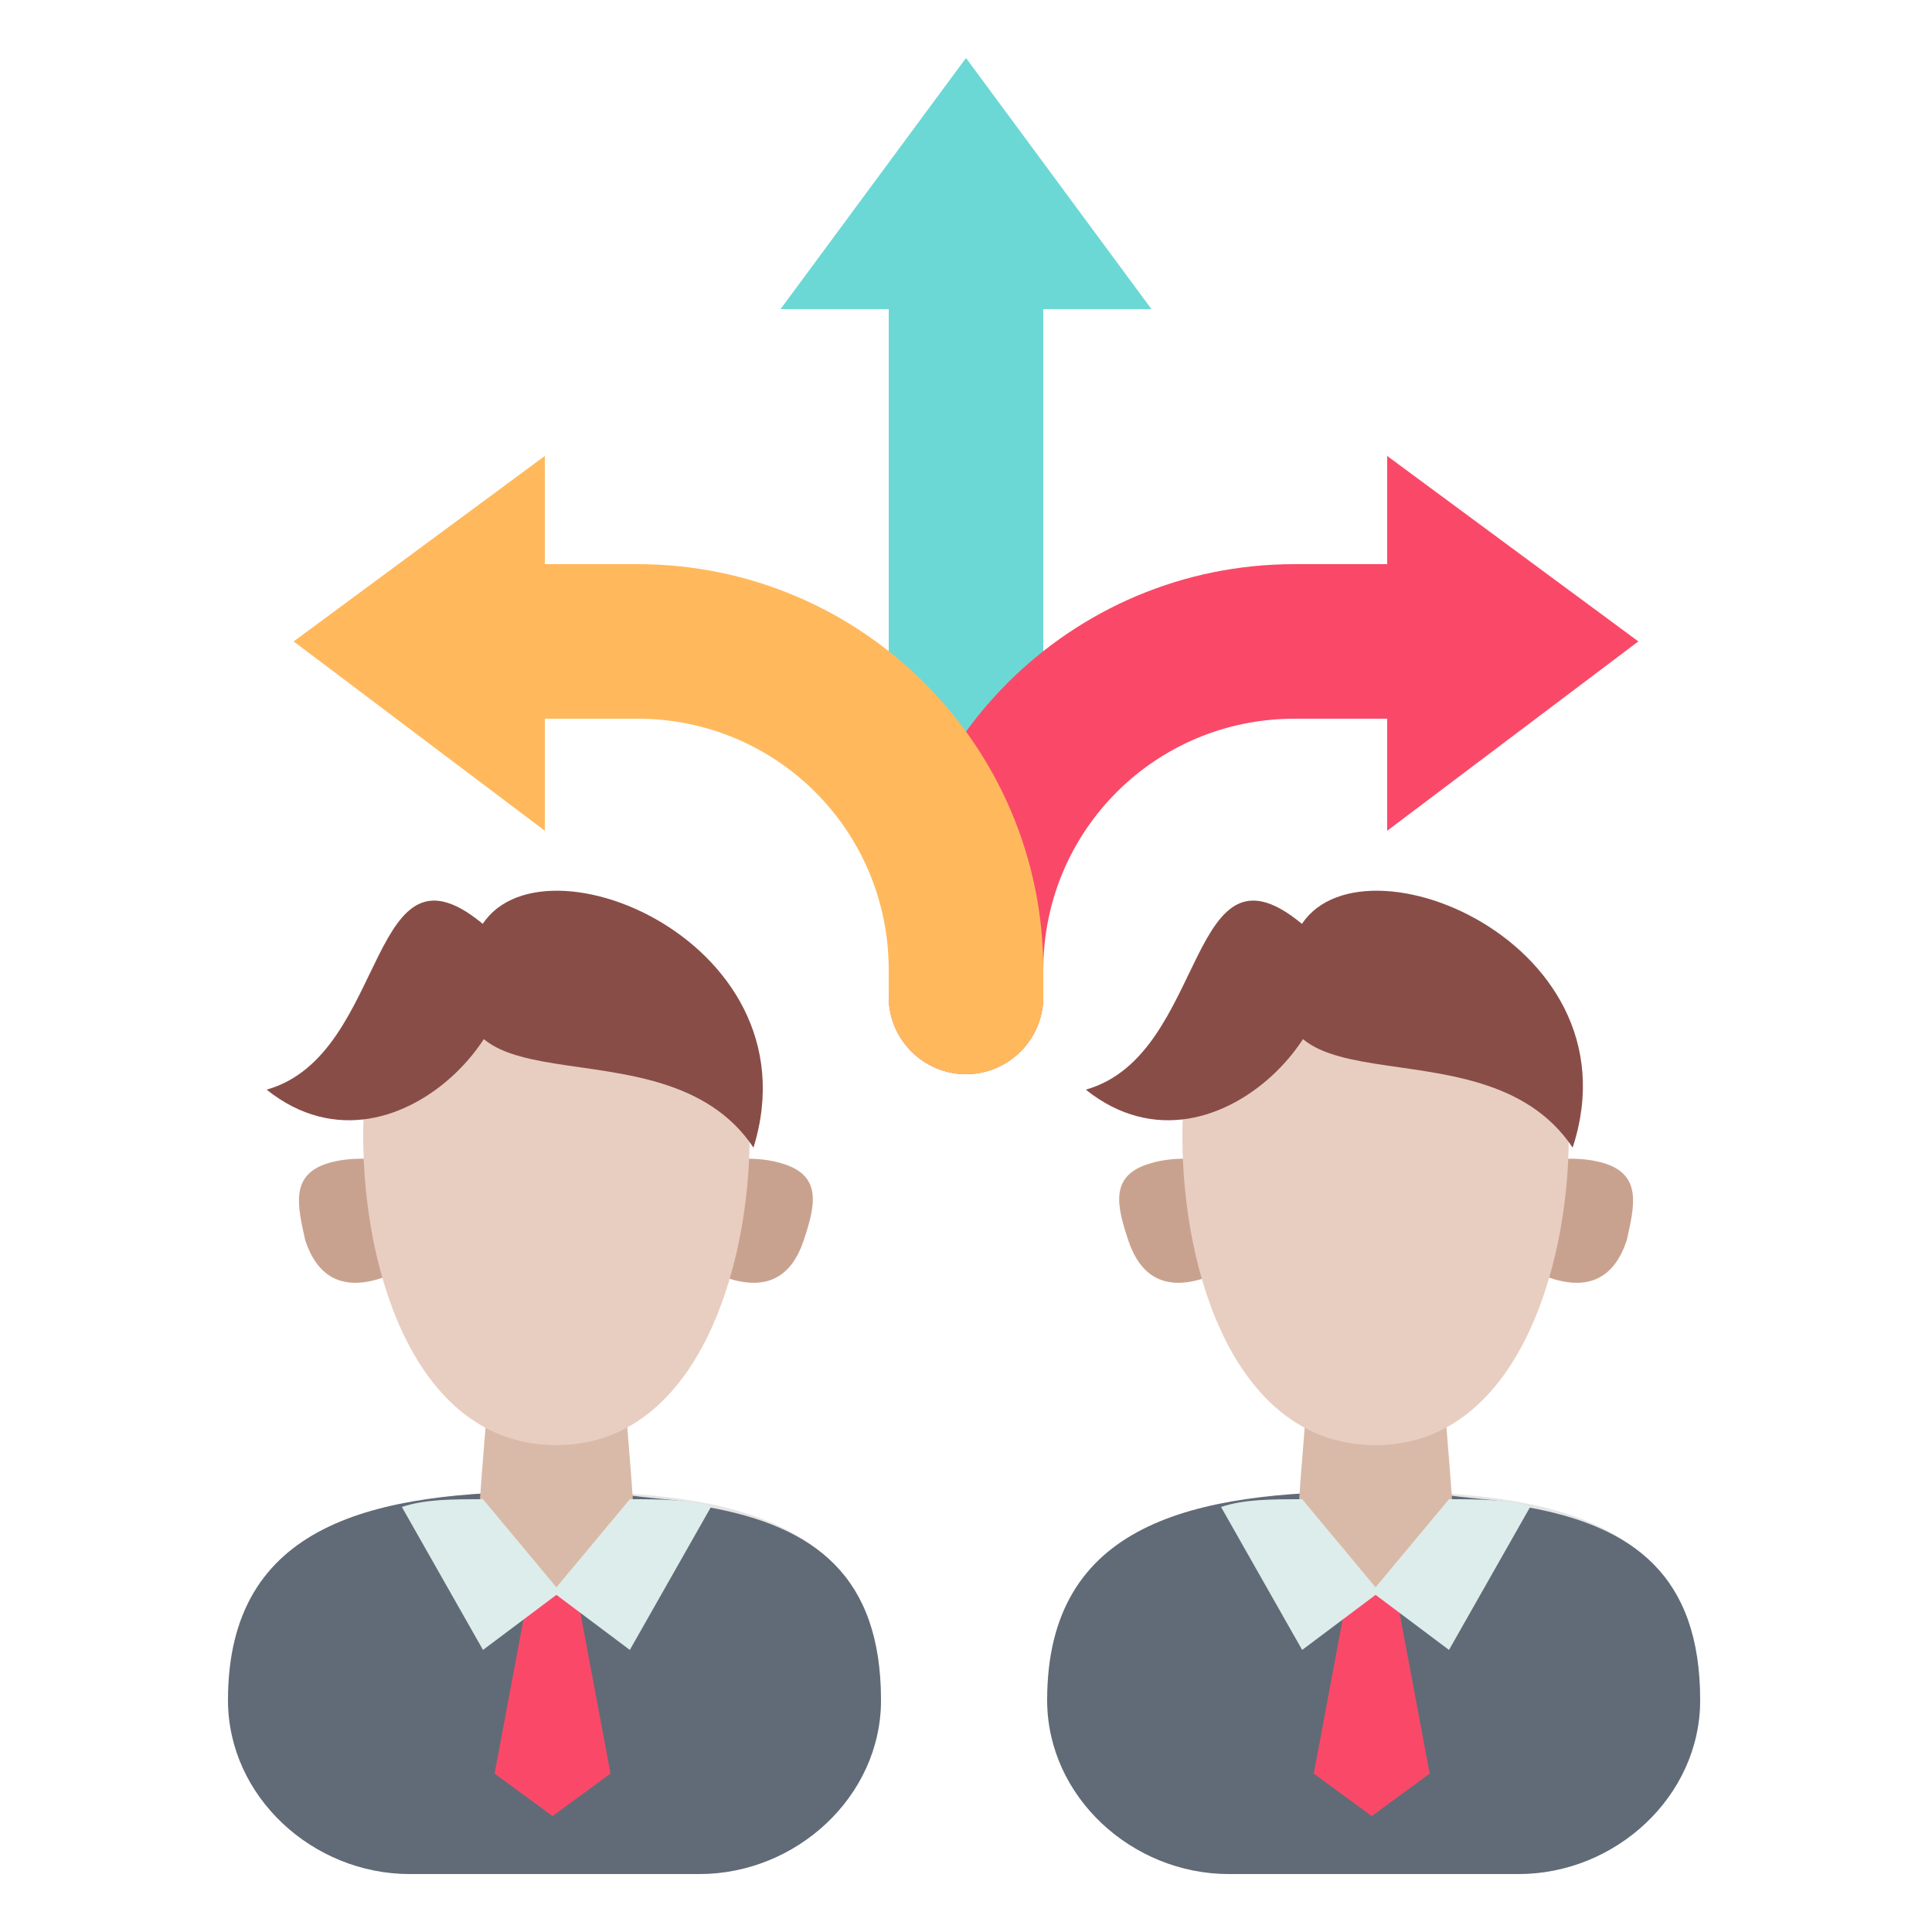 <?xml version="1.0" encoding="utf-8"?>
<!-- Generator: Adobe Illustrator 18.0.0, SVG Export Plug-In . SVG Version: 6.00 Build 0)  -->
<!DOCTYPE svg PUBLIC "-//W3C//DTD SVG 1.1//EN" "http://www.w3.org/Graphics/SVG/1.1/DTD/svg11.dtd">
<svg version="1.1" id="Layer_1" xmlns="http://www.w3.org/2000/svg" xmlns:xlink="http://www.w3.org/1999/xlink" x="0px" y="0px"
	 viewBox="0 0 50 50" enable-background="new 0 0 50 50" xml:space="preserve">
<g>
	<g>
		<g>
			<g>
				<g>
					<g>
						<polygon fill="#6CD8D5" points="23,21.2 27,21.2 27,8 29.8,8 25,1.5 20.2,8 23,8 						"/>
					</g>
				</g>
			</g>
		</g>
		<g>
			<g>
				<g>
					<g>
						<path fill="#FA4968" d="M37.8,14.6h-4.3c-5.8,0-10.5,4.7-10.5,10.5v0.7c0,1.1,0.9,2,2,2s2-0.9,2-2v-0.7c0-3.6,2.9-6.5,6.5-6.5
							h4.3V14.6z"/>
					</g>
				</g>
				<g>
					<polygon fill="#FA4968" points="35.9,11.8 35.9,21.5 42.4,16.6 					"/>
				</g>
			</g>
			<g>
				<g>
					<g>
						<path fill="#FFB95C" d="M12.2,14.6h4.3c5.8,0,10.5,4.7,10.5,10.5v0.7c0,1.1-0.9,2-2,2s-2-0.9-2-2v-0.7c0-3.6-2.9-6.5-6.5-6.5
							h-4.3V14.6z"/>
					</g>
				</g>
				<g>
					<polygon fill="#FFB95C" points="14.1,11.8 14.1,21.5 7.6,16.6 					"/>
				</g>
			</g>
		</g>
	</g>
	<g>
		<g>
			<g>
				<path fill="#E5E5E5" d="M39.3,48.5c2.5,0,4.7-2,4.7-4.5l0,0c0-4.6-3.8-5.4-8.4-5.4c-4.7,0-8.4,0.8-8.4,5.4l0,0
					c0,2.5,2.2,4.5,4.7,4.5H39.3z"/>
			</g>
			<g>
				<path fill="#616B77" d="M44,44L44,44c0,2.5-2.2,4.5-4.7,4.5h-7.5c-2.5,0-4.7-2-4.7-4.5l0,0c0-4.6,3.8-5.4,8.4-5.4
					c0.7,0,1.4,0,2,0.1c0.7,0.1,1.4,0.1,2,0.3C42.3,39.5,44,40.8,44,44z"/>
			</g>
			<g>
				<path fill="#D9BAA8" d="M34,34.1c0,0-0.4,4.7-0.4,5.1c0,1.1,0.9,1.9,2,1.9s2-0.9,2-1.9c0-0.4-0.4-5.1-0.4-5.1H34z"/>
			</g>
			<g>
				<path fill="#C9A28F" d="M42.1,32.1c-0.3,0.9-0.9,1.3-1.9,1s-1.9-1.3-1.7-2.1c0.3-0.9,2-1.2,3-0.9C42.5,30.4,42.3,31.2,42.1,32.1
					z"/>
			</g>
			<g>
				<path fill="#C9A28F" d="M29.2,32.1c0.3,0.9,0.9,1.3,1.9,1c1-0.3,1.9-1.3,1.7-2.1c-0.3-0.9-2-1.2-3-0.9
					C28.7,30.4,28.9,31.2,29.2,32.1z"/>
			</g>
			<g>
				<path fill="#E8CEC1" d="M40.6,29.4c0,3.5-1.4,8-5,8s-5-4.4-5-8s1.4-4.8,5-4.8C39.2,24.7,40.6,25.9,40.6,29.4z"/>
			</g>
			<g>
				<path fill="#894D47" d="M28.1,28.2c3.2-0.9,2.6-6.9,5.7-4.2C35.8,25.6,31.6,31,28.1,28.2z"/>
			</g>
			<g>
				<path fill="#894D47" d="M40.7,29.7c-2.4-3.6-8.9-0.4-7.2-5.4C34.6,21.2,42.5,24.2,40.7,29.7z"/>
			</g>
			<g>
				<polygon fill="#FA4968" points="34.9,41.1 34,45.9 35.5,47 37,45.9 36.1,41.1 				"/>
			</g>
			<g>
				<path fill="#DDEDEB" d="M39.6,39l-2.1,3.7l-2-1.5l2-2.4C38.3,38.8,39,38.8,39.6,39z"/>
			</g>
			<g>
				<path fill="#DDEDEB" d="M31.6,39l2.1,3.7l2-1.5l-2-2.4C32.9,38.8,32.2,38.8,31.6,39z"/>
			</g>
		</g>
		<g>
			<g>
				<path fill="#E5E5E5" d="M18.1,48.5c2.5,0,4.7-2,4.7-4.5l0,0c0-4.6-3.8-5.4-8.4-5.4C9.7,38.6,6,39.4,6,44l0,0
					c0,2.5,2.2,4.5,4.7,4.5H18.1z"/>
			</g>
			<g>
				<path fill="#616B77" d="M22.8,44L22.8,44c0,2.5-2.2,4.5-4.7,4.5h-7.5c-2.5,0-4.7-2-4.7-4.5l0,0c0-4.6,3.8-5.4,8.4-5.4
					c0.7,0,1.4,0,2,0.1c0.7,0.1,1.4,0.1,2,0.3C21.1,39.5,22.8,40.8,22.8,44z"/>
			</g>
			<g>
				<path fill="#D9BAA8" d="M12.8,34.1c0,0-0.4,4.7-0.4,5.1c0,1.1,0.9,1.9,2,1.9s2-0.9,2-1.9c0-0.4-0.4-5.1-0.4-5.1H12.8z"/>
			</g>
			<g>
				<path fill="#C9A28F" d="M20.8,32.1c-0.3,0.9-0.9,1.3-1.9,1S17,31.8,17.2,31c0.3-0.9,2-1.2,3-0.9C21.3,30.4,21.1,31.2,20.8,32.1z
					"/>
			</g>
			<g>
				<path fill="#C9A28F" d="M7.9,32.1c0.3,0.9,0.9,1.3,1.9,1s1.9-1.3,1.7-2.1c-0.3-0.9-2-1.2-3-0.9S7.7,31.2,7.9,32.1z"/>
			</g>
			<g>
				<path fill="#E8CEC1" d="M19.4,29.4c0,3.5-1.4,8-5,8s-5-4.4-5-8s1.4-4.8,5-4.8C18,24.7,19.4,25.9,19.4,29.4z"/>
			</g>
			<g>
				<path fill="#894D47" d="M6.9,28.2c3.2-0.9,2.6-6.9,5.7-4.2C14.6,25.6,10.4,31,6.9,28.2z"/>
			</g>
			<g>
				<path fill="#894D47" d="M19.5,29.7c-2.4-3.6-8.9-0.4-7.2-5.4C13.4,21.2,21.2,24.2,19.5,29.7z"/>
			</g>
			<g>
				<polygon fill="#FA4968" points="13.7,41.1 12.8,45.9 14.3,47 15.8,45.9 14.9,41.1 				"/>
			</g>
			<g>
				<path fill="#DDEDEB" d="M18.4,39l-2.1,3.7l-2-1.5l2-2.4C17.1,38.8,17.8,38.8,18.4,39z"/>
			</g>
			<g>
				<path fill="#DDEDEB" d="M10.4,39l2.1,3.7l2-1.5l-2-2.4C11.7,38.8,11,38.8,10.4,39z"/>
			</g>
		</g>
	</g>
</g>
</svg>
